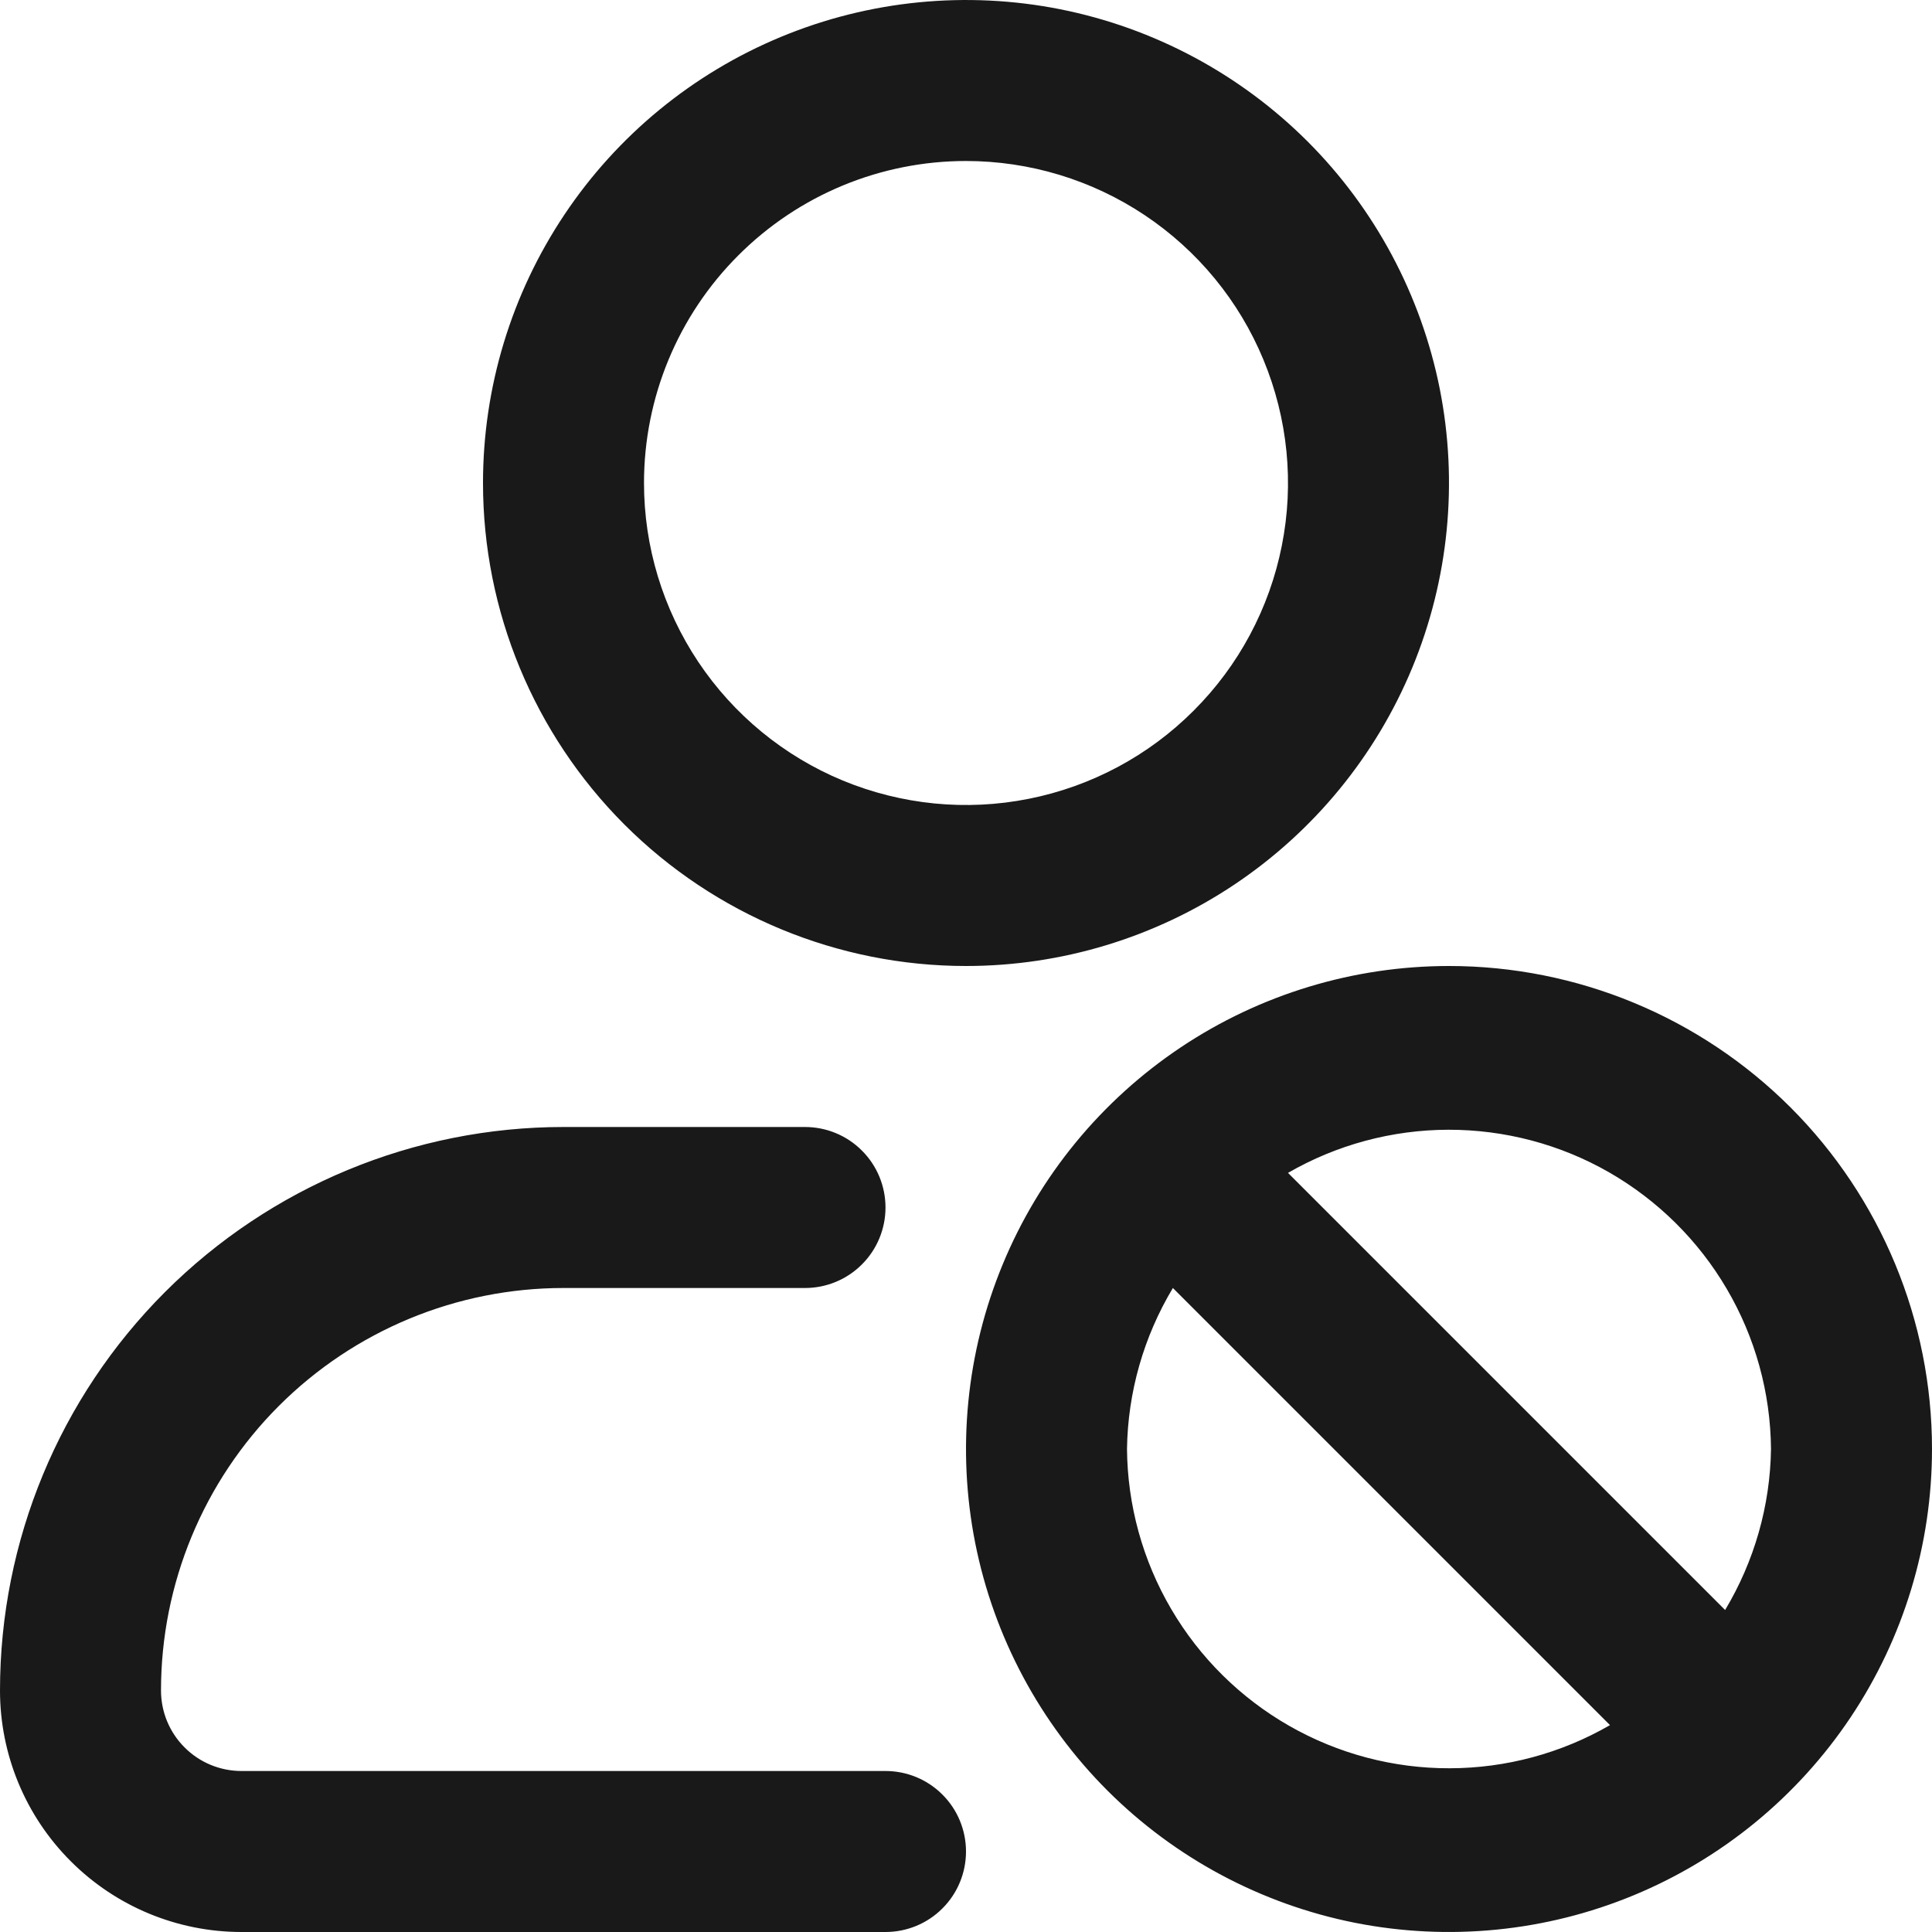 <svg width="24" height="24" viewBox="0 0 24 24" fill="none" xmlns="http://www.w3.org/2000/svg">
<g clip-path="url(#clip0_11021_4965)">
<path d="M12 12C13.187 12 14.347 11.648 15.333 10.989C16.32 10.329 17.089 9.392 17.543 8.296C17.997 7.2 18.116 5.993 17.885 4.829C17.653 3.666 17.082 2.596 16.243 1.757C15.403 0.918 14.334 0.347 13.171 0.115C12.007 -0.116 10.8 0.003 9.704 0.457C8.608 0.911 7.67 1.68 7.011 2.667C6.352 3.653 6 4.813 6 6C6 7.591 6.632 9.117 7.757 10.243C8.883 11.368 10.409 12 12 12ZM12 2C12.791 2 13.565 2.235 14.222 2.674C14.88 3.114 15.393 3.738 15.695 4.469C15.998 5.2 16.078 6.004 15.923 6.78C15.769 7.556 15.388 8.269 14.828 8.828C14.269 9.388 13.556 9.769 12.78 9.923C12.004 10.078 11.2 9.998 10.469 9.696C9.738 9.393 9.114 8.88 8.674 8.222C8.235 7.564 8 6.791 8 6C8 4.939 8.421 3.922 9.172 3.172C9.922 2.421 10.939 2 12 2ZM18 12C16.813 12 15.653 12.352 14.667 13.011C13.68 13.671 12.911 14.607 12.457 15.704C12.003 16.8 11.884 18.007 12.115 19.171C12.347 20.334 12.918 21.404 13.757 22.243C14.597 23.082 15.666 23.653 16.829 23.885C17.993 24.116 19.2 23.997 20.296 23.543C21.392 23.089 22.329 22.32 22.989 21.333C23.648 20.347 24 19.187 24 18C24 16.409 23.368 14.883 22.243 13.757C21.117 12.632 19.591 12 18 12ZM22 18C21.99 18.705 21.793 19.395 21.43 20L16 14.57C16.606 14.22 17.292 14.036 17.991 14.034C18.691 14.033 19.378 14.214 19.985 14.561C20.592 14.909 21.098 15.409 21.451 16.012C21.805 16.615 21.994 17.301 22 18ZM14 18C14.01 17.295 14.207 16.605 14.57 16L20 21.43C19.394 21.78 18.708 21.965 18.009 21.966C17.309 21.968 16.622 21.786 16.015 21.439C15.408 21.092 14.902 20.591 14.549 19.988C14.195 19.385 14.006 18.699 14 18ZM12 23C12 23.265 11.895 23.52 11.707 23.707C11.52 23.895 11.265 24 11 24H3C2.204 24 1.441 23.684 0.879 23.121C0.316 22.559 0 21.796 0 21C0 19.143 0.737 17.363 2.05 16.05C3.363 14.738 5.143 14 7 14H10C10.265 14 10.52 14.105 10.707 14.293C10.895 14.48 11 14.735 11 15C11 15.265 10.895 15.52 10.707 15.707C10.52 15.895 10.265 16 10 16H7C5.674 16 4.402 16.527 3.464 17.465C2.527 18.402 2 19.674 2 21C2 21.265 2.105 21.52 2.293 21.707C2.48 21.895 2.735 22 3 22H11C11.265 22 11.52 22.105 11.707 22.293C11.895 22.48 12 22.735 12 23Z" fill="#191919"/>
</g>
<defs>
<clipPath id="clip0_11021_4965">
<rect width="24" height="24" fill="white"/>
</clipPath>
</defs>
</svg>
